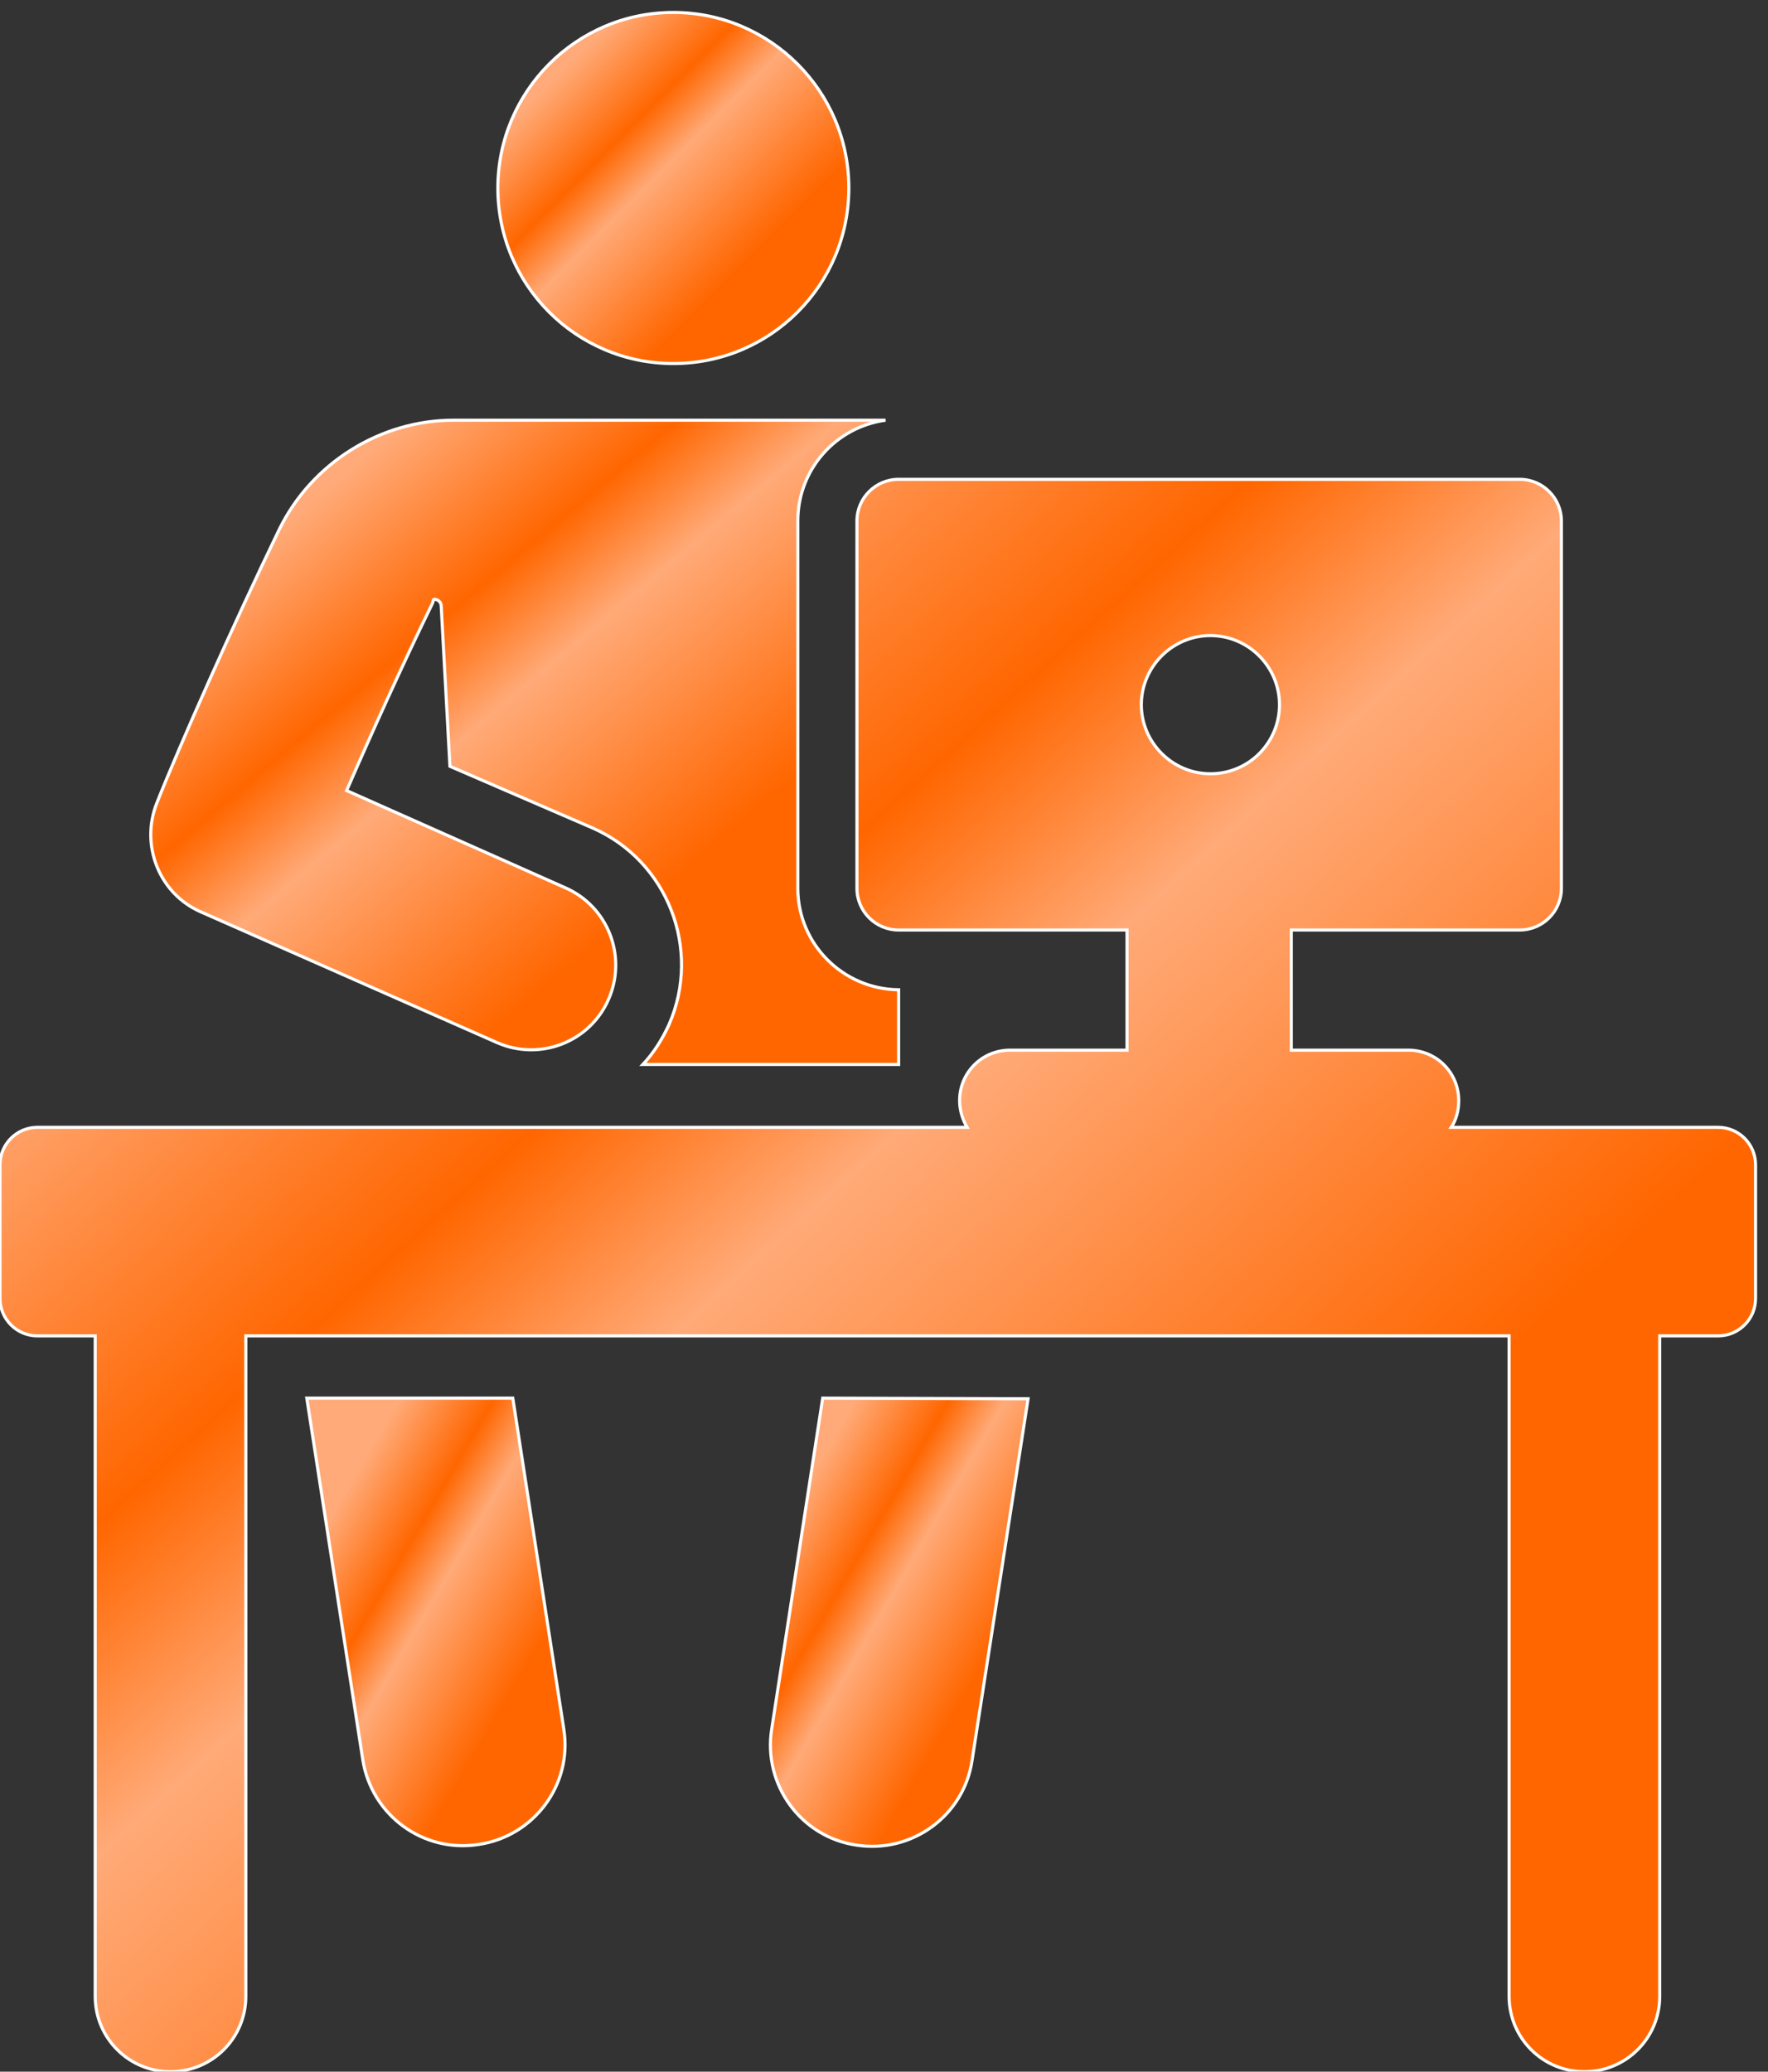<?xml version="1.0" encoding="utf-8"?>
<!-- Generator: Adobe Illustrator 16.0.0, SVG Export Plug-In . SVG Version: 6.00 Build 0)  -->
<!DOCTYPE svg PUBLIC "-//W3C//DTD SVG 1.1//EN" "http://www.w3.org/Graphics/SVG/1.1/DTD/svg11.dtd">
<svg version="1.1" id="Capa_1" xmlns="http://www.w3.org/2000/svg" xmlns:xlink="http://www.w3.org/1999/xlink" x="0px" y="0px"
	 width="284.1px" height="332.8px" viewBox="0 0 284.1 332.8" style="enable-background:new 0 0 284.1 332.8;" xml:space="preserve"
	>
<rect x="0" y="0" width="284.1" height="332.8" fill="#333333" stroke="none"/>
<style type="text/css">
<![CDATA[
	.st0{fill-rule:evenodd;clip-rule:evenodd;
	fill: url(#gradicon);
		stroke:#FFF;
		stroke-width:0.5;
	}
]]>
</style>
<linearGradient id="gradicon" x1="0%" y1="0%" x2="100%" y2="0%" gradientTransform="rotate(45)">
	<stop offset="10%" style="stop-color:rgb(255,170,120);stop-opacity:1" />
	<stop offset="25%" style="stop-color:rgb(255,170,120);stop-opacity:1" />
	<stop offset="50%" style="stop-color:rgb(255,102,0);stop-opacity:1" />
	<stop offset="65%" style="stop-color:rgb(255,170,120);stop-opacity:1" />
	<stop offset="100%" style="stop-color:rgb(255,102,0);stop-opacity:1" />
</linearGradient>
<path class="st0" d="M132.2,224.6l-8.2,53.2c-1.4,8.9,4.7,17.3,13.6,18.6c8.9,1.4,17.3-4.7,18.6-13.6l9-58.1L132.2,224.6
	L132.2,224.6z"/>
<path class="st0" d="M90.6,277.8l-8.2-53.2H49.3l9,58.1c1.4,8.9,9.7,15,18.6,13.6C85.8,295,92,286.7,90.6,277.8"/>
<path class="st0" d="M108.2,2C92.6,2,80,14.7,80,30.2c0,15.6,12.6,28.2,28.2,28.2c15.6,0,28.2-12.6,28.2-28.2
	C136.4,14.6,123.7,2,108.2,2"/>
<path class="st0" d="M194.5,124.3c-6.1,0-11.1-5-11.1-11.1c0-6.1,5-11.1,11.1-11.1c6.1,0,11.1,5,11.1,11.1S200.7,124.3,194.5,124.3
	 M282.1,187.1c0-3.3-2.7-6-6-6h-42.9c0.8-1.2,1.2-2.7,1.2-4.3c0-4.5-3.6-8.1-8.1-8.1h-18.8c0-7,0-12.3,0-19.3h36.7
	c3.7,0,6.7-3,6.7-6.7v-59c0-3.7-3-6.7-6.7-6.7h-99.8c-3.7,0-6.7,3-6.7,6.7v59c0,3.7,3,6.7,6.7,6.7h36.7c0,7,0,12.4,0,19.3h-18.8
	c-4.5,0-8.1,3.6-8.1,8.1c0,1.6,0.5,3.1,1.2,4.3H6c-3.3,0-6,2.7-6,6v21.5c0,3.3,2.7,6,6,6h9.3c0,4.2,0,101.3,0,106.1
	c0,6.7,5.4,12.1,12.1,12.1c6.7,0,12.1-5.4,12.1-12.1c0-4.8,0-101.9,0-106.1h203c0,4.2,0,101.3,0,106.1c0,6.7,5.4,12.1,12.1,12.1
	c6.7,0,12.1-5.4,12.1-12.1c0-4.8,0-101.9,0-106.1h9.4c3.3,0,6-2.7,6-6V187.1z"/>
<path class="st0" d="M128.2,142.7c0-5.9,0-51.6,0-59c0-8.3,6.1-15.1,14.1-16.2c-7.6,0-60.8,0-69.4,0c-11.8,0-22.8,6.9-28,17.5
	c-7.5,15.5-16.1,34.9-19.7,44c-2.7,6.8,0.4,14.6,7.1,17.5l47.6,21c6.9,3,14.9-0.1,17.9-7c3-6.9-0.1-14.9-7-17.9L55.7,127
	c4-9.2,9.1-20.5,13.8-30.1c0.2-0.5,0-0.7,0.5-0.6c0.5,0.1,0.9,0.5,0.9,1.1l1.4,25.7L95.2,133c12.1,5.3,17.6,19.5,12.3,31.6
	c-1.1,2.4-2.5,4.6-4.2,6.4h41.1v-12C135.4,158.9,128.2,151.6,128.2,142.7"/>
</svg>

